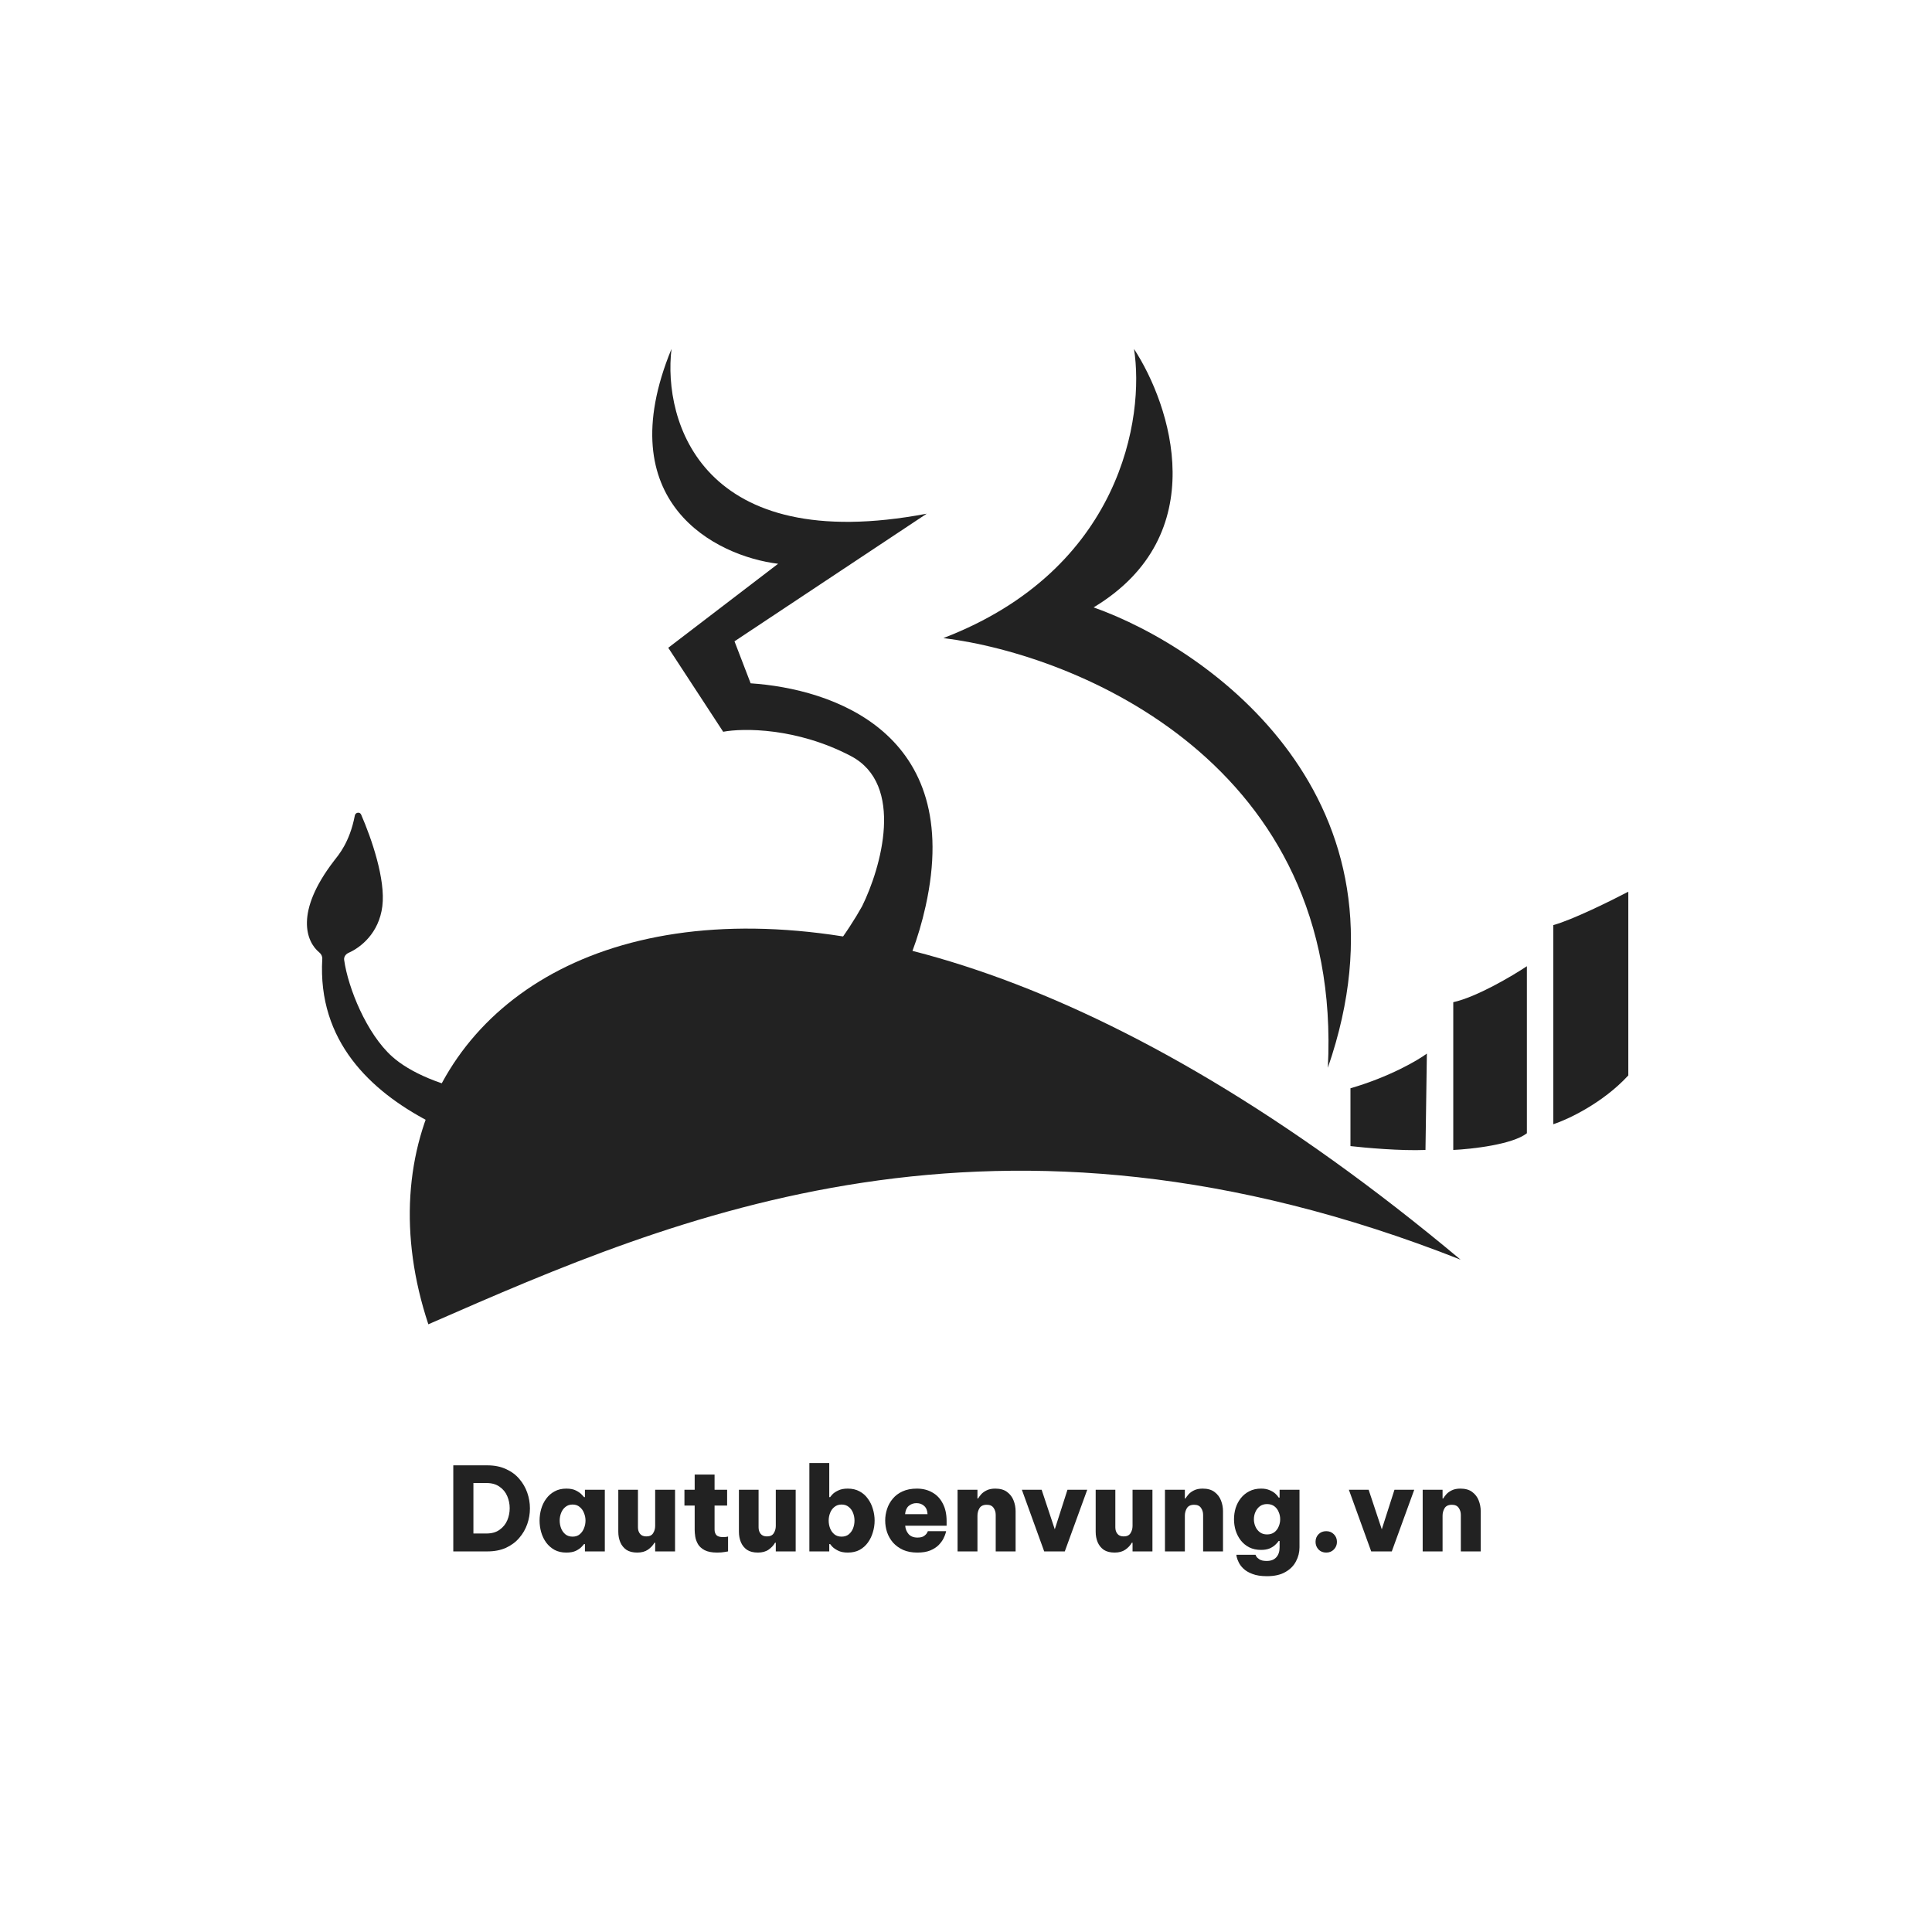 <svg width="598" height="598" viewBox="0 0 598 598" fill="none" xmlns="http://www.w3.org/2000/svg">
<g filter="url(#filter0_d_12_39)">
<rect x="24" y="20" width="550" height="550" rx="275" fill="white"/>
<path d="M418 350.745V332.848C430.04 329.348 438.783 324.231 441.65 322.11L441.22 351.938C433.652 352.256 422.587 351.275 418 350.745Z" fill="#222222"/>
<path d="M449.82 351.938V306.202C457.044 304.611 468.023 298.116 472.61 295.067V346.768C468.138 350.268 455.553 351.673 449.82 351.938Z" fill="#222222"/>
<path d="M480.78 343.984V282.34C486.628 280.749 498.697 274.784 504 272V328.871C496.088 337.462 485.223 342.526 480.78 343.984Z" fill="#222222"/>
<path d="M286.843 155C217.243 168.2 205.177 126.5 207.843 104C188.243 151.6 221.677 168.167 240.843 170.5L206.843 196.5L223.843 222.5C230.01 221.333 246.543 221.2 263.343 230C280.143 238.8 272.677 264.667 266.843 276.5C258.51 291.5 234.5 323.313 201.343 331.5C161 341.461 131.991 332.572 121.343 323C113.507 315.956 107.747 301.855 106.523 293.124C106.391 292.182 107.005 291.321 107.875 290.935C111.634 289.271 117.299 284.855 118.343 276.5C119.379 268.215 115.027 255.609 111.779 248.133C111.38 247.214 110.019 247.432 109.831 248.416C108.219 256.823 104.706 260.725 103.343 262.5C91.186 278.342 94.778 287.482 98.807 290.78C99.405 291.27 99.8 292 99.754 292.771C98.255 318.309 114.792 333.654 132.5 343C156.595 355.717 181 352.751 201.343 349.5C221.687 346.249 236.843 338.5 248 331.5C251.5 329.304 277.5 317 286.5 276.5C298.488 222.552 257.343 209.167 232.343 207.5L227.343 194.5L286.843 155Z" fill="#222222"/>
<path d="M292 193.5C347.2 172.3 354.333 125 351 104C362.333 121.333 375.7 161.6 338.5 184C374.667 196.833 439.8 243.3 411 326.5C415.8 232.5 333.667 198.667 292 193.5Z" fill="#222222"/>
<path d="M133.538 405.483C208.922 372.532 308.192 329.14 452.084 385.893C237.084 205.9 96.084 295.9 132.584 405.9L133.538 405.483Z" fill="#222222"/>
<path d="M140.304 476.199V449.559H150.852C153.036 449.559 154.956 449.943 156.612 450.711C158.268 451.455 159.636 452.463 160.716 453.735C161.82 455.007 162.648 456.435 163.2 458.019C163.752 459.603 164.028 461.223 164.028 462.879C164.028 464.535 163.752 466.155 163.2 467.739C162.648 469.323 161.82 470.751 160.716 472.023C159.636 473.295 158.268 474.315 156.612 475.083C154.956 475.827 153.036 476.199 150.852 476.199H140.304ZM150.564 455.031H146.532V470.655H150.564C152.22 470.655 153.576 470.271 154.632 469.503C155.712 468.735 156.504 467.763 157.008 466.587C157.512 465.387 157.764 464.127 157.764 462.807C157.764 461.535 157.512 460.299 157.008 459.099C156.504 457.899 155.712 456.927 154.632 456.183C153.576 455.415 152.22 455.031 150.564 455.031ZM175.289 456.759C176.537 456.759 177.545 456.963 178.313 457.371C179.105 457.779 179.693 458.199 180.077 458.631C180.485 459.039 180.713 459.291 180.761 459.387H181.049V457.119H187.205V476.199H181.049V473.931H180.761C180.713 474.027 180.485 474.291 180.077 474.723C179.693 475.155 179.105 475.575 178.313 475.983C177.545 476.367 176.537 476.559 175.289 476.559C173.897 476.559 172.685 476.283 171.653 475.731C170.621 475.155 169.757 474.399 169.061 473.463C168.365 472.503 167.849 471.435 167.513 470.259C167.177 469.083 167.009 467.883 167.009 466.659C167.009 465.435 167.177 464.235 167.513 463.059C167.849 461.883 168.365 460.827 169.061 459.891C169.757 458.931 170.621 458.175 171.653 457.623C172.685 457.047 173.897 456.759 175.289 456.759ZM177.233 461.691C176.345 461.691 175.601 461.943 175.001 462.447C174.401 462.927 173.957 463.551 173.669 464.319C173.381 465.063 173.237 465.843 173.237 466.659C173.237 467.475 173.381 468.267 173.669 469.035C173.957 469.779 174.401 470.403 175.001 470.907C175.601 471.387 176.345 471.627 177.233 471.627C178.121 471.627 178.853 471.387 179.429 470.907C180.029 470.403 180.473 469.779 180.761 469.035C181.073 468.267 181.229 467.475 181.229 466.659C181.229 465.843 181.073 465.063 180.761 464.319C180.473 463.551 180.029 462.927 179.429 462.447C178.853 461.943 178.121 461.691 177.233 461.691ZM197.246 476.559C195.854 476.559 194.726 476.271 193.862 475.695C193.022 475.095 192.398 474.315 191.99 473.355C191.582 472.371 191.378 471.291 191.378 470.115V457.119H197.462V468.747C197.462 469.563 197.678 470.235 198.11 470.763C198.542 471.291 199.19 471.555 200.054 471.555C201.038 471.555 201.734 471.231 202.142 470.583C202.574 469.911 202.79 469.155 202.79 468.315V457.119H208.946V476.199H202.79V473.499H202.574C202.094 474.339 201.422 475.059 200.558 475.659C199.694 476.259 198.59 476.559 197.246 476.559ZM221.967 476.559C220.335 476.559 219.039 476.307 218.079 475.803C217.143 475.299 216.459 474.675 216.027 473.931C215.595 473.163 215.319 472.395 215.199 471.627C215.079 470.835 215.019 470.163 215.019 469.611V462.015H211.851V457.119H215.019V452.403H221.175V457.119H225.063V462.015H221.175V469.431C221.175 470.151 221.367 470.727 221.751 471.159C222.159 471.567 222.843 471.771 223.803 471.771C224.211 471.771 224.571 471.747 224.883 471.699C225.195 471.627 225.351 471.591 225.351 471.591V476.199C225.351 476.199 225.003 476.259 224.307 476.379C223.635 476.499 222.855 476.559 221.967 476.559ZM234.582 476.559C233.19 476.559 232.062 476.271 231.198 475.695C230.358 475.095 229.734 474.315 229.326 473.355C228.918 472.371 228.714 471.291 228.714 470.115V457.119H234.798V468.747C234.798 469.563 235.014 470.235 235.446 470.763C235.878 471.291 236.526 471.555 237.39 471.555C238.374 471.555 239.07 471.231 239.478 470.583C239.91 469.911 240.126 469.155 240.126 468.315V457.119H246.282V476.199H240.126V473.499H239.91C239.43 474.339 238.758 475.059 237.894 475.659C237.03 476.259 235.926 476.559 234.582 476.559ZM262.399 476.559C261.175 476.559 260.167 476.355 259.375 475.947C258.583 475.539 257.995 475.131 257.611 474.723C257.227 474.291 257.011 474.027 256.963 473.931H256.675V476.199H250.519V448.839H256.675V459.387H256.963C257.011 459.291 257.227 459.027 257.611 458.595C257.995 458.163 258.583 457.755 259.375 457.371C260.167 456.963 261.175 456.759 262.399 456.759C263.815 456.759 265.039 457.047 266.071 457.623C267.103 458.175 267.955 458.931 268.627 459.891C269.323 460.827 269.839 461.883 270.175 463.059C270.535 464.235 270.715 465.435 270.715 466.659C270.715 467.883 270.535 469.083 270.175 470.259C269.839 471.435 269.323 472.503 268.627 473.463C267.955 474.399 267.103 475.155 266.071 475.731C265.039 476.283 263.815 476.559 262.399 476.559ZM260.491 471.627C261.379 471.627 262.123 471.387 262.723 470.907C263.323 470.403 263.767 469.779 264.055 469.035C264.343 468.267 264.487 467.475 264.487 466.659C264.487 465.843 264.343 465.063 264.055 464.319C263.767 463.551 263.323 462.927 262.723 462.447C262.123 461.943 261.379 461.691 260.491 461.691C259.603 461.691 258.859 461.943 258.259 462.447C257.659 462.927 257.215 463.551 256.927 464.319C256.639 465.063 256.495 465.843 256.495 466.659C256.495 467.475 256.639 468.267 256.927 469.035C257.215 469.779 257.659 470.403 258.259 470.907C258.859 471.387 259.603 471.627 260.491 471.627ZM283.962 476.559C282.258 476.559 280.782 476.283 279.534 475.731C278.286 475.155 277.242 474.399 276.402 473.463C275.586 472.503 274.974 471.435 274.566 470.259C274.182 469.083 273.99 467.871 273.99 466.623C273.99 465.423 274.182 464.235 274.566 463.059C274.95 461.883 275.538 460.827 276.33 459.891C277.122 458.931 278.13 458.175 279.354 457.623C280.602 457.047 282.078 456.759 283.782 456.759C285.606 456.759 287.202 457.155 288.57 457.947C289.962 458.715 291.042 459.855 291.81 461.367C292.602 462.855 292.998 464.667 292.998 466.803V468.243H280.182C280.254 469.227 280.602 470.091 281.226 470.835C281.874 471.555 282.786 471.915 283.962 471.915C284.85 471.915 285.522 471.759 285.978 471.447C286.458 471.111 286.782 470.775 286.95 470.439C287.118 470.103 287.202 469.935 287.202 469.935H292.854C292.854 469.935 292.794 470.163 292.674 470.619C292.554 471.051 292.326 471.603 291.99 472.275C291.654 472.923 291.162 473.583 290.514 474.255C289.866 474.903 289.002 475.455 287.922 475.911C286.866 476.343 285.546 476.559 283.962 476.559ZM280.146 464.679H287.094C287.046 463.551 286.698 462.699 286.05 462.123C285.426 461.547 284.634 461.259 283.674 461.259C282.738 461.259 281.934 461.547 281.262 462.123C280.614 462.699 280.242 463.551 280.146 464.679ZM296.389 476.199V457.119H302.545V459.819H302.725C302.965 459.435 303.289 459.003 303.697 458.523C304.129 458.043 304.693 457.635 305.389 457.299C306.109 456.939 306.997 456.759 308.053 456.759C309.589 456.759 310.813 457.107 311.725 457.803C312.661 458.499 313.333 459.387 313.741 460.467C314.149 461.523 314.353 462.615 314.353 463.743V476.199H308.197V464.895C308.197 464.079 307.981 463.359 307.549 462.735C307.117 462.087 306.409 461.763 305.425 461.763C304.345 461.763 303.589 462.123 303.157 462.843C302.749 463.539 302.545 464.307 302.545 465.147V476.199H296.389ZM323.205 476.199L316.293 457.119H322.413L326.481 469.359L330.405 457.119H336.525L329.577 476.199H323.205ZM345.007 476.559C343.615 476.559 342.487 476.271 341.623 475.695C340.783 475.095 340.159 474.315 339.751 473.355C339.343 472.371 339.139 471.291 339.139 470.115V457.119H345.223V468.747C345.223 469.563 345.439 470.235 345.871 470.763C346.303 471.291 346.951 471.555 347.815 471.555C348.799 471.555 349.495 471.231 349.903 470.583C350.335 469.911 350.551 469.155 350.551 468.315V457.119H356.707V476.199H350.551V473.499H350.335C349.855 474.339 349.183 475.059 348.319 475.659C347.455 476.259 346.351 476.559 345.007 476.559ZM360.585 476.199V457.119H366.741V459.819H366.921C367.161 459.435 367.485 459.003 367.893 458.523C368.325 458.043 368.889 457.635 369.585 457.299C370.305 456.939 371.193 456.759 372.249 456.759C373.785 456.759 375.009 457.107 375.921 457.803C376.857 458.499 377.529 459.387 377.937 460.467C378.345 461.523 378.549 462.615 378.549 463.743V476.199H372.393V464.895C372.393 464.079 372.177 463.359 371.745 462.735C371.313 462.087 370.605 461.763 369.621 461.763C368.541 461.763 367.785 462.123 367.353 462.843C366.945 463.539 366.741 464.307 366.741 465.147V476.199H360.585ZM392.143 483.867C390.343 483.867 388.855 483.639 387.679 483.183C386.503 482.751 385.567 482.199 384.871 481.527C384.199 480.879 383.707 480.219 383.395 479.547C383.083 478.899 382.879 478.347 382.783 477.891C382.711 477.459 382.675 477.243 382.675 477.243H388.615C388.615 477.243 388.687 477.399 388.831 477.711C388.999 478.023 389.323 478.335 389.803 478.647C390.307 478.983 391.063 479.151 392.071 479.151C393.367 479.151 394.351 478.779 395.023 478.035C395.719 477.291 396.067 476.259 396.067 474.939V472.959H395.779C395.539 473.343 395.179 473.751 394.699 474.183C394.243 474.615 393.655 474.987 392.935 475.299C392.215 475.587 391.351 475.731 390.343 475.731C388.951 475.731 387.727 475.467 386.671 474.939C385.639 474.411 384.763 473.691 384.043 472.779C383.347 471.867 382.819 470.847 382.459 469.719C382.123 468.591 381.955 467.439 381.955 466.263C381.955 465.063 382.123 463.899 382.459 462.771C382.819 461.643 383.347 460.635 384.043 459.747C384.763 458.835 385.639 458.115 386.671 457.587C387.727 457.035 388.951 456.759 390.343 456.759C391.351 456.759 392.215 456.915 392.935 457.227C393.655 457.515 394.255 457.875 394.735 458.307C395.215 458.739 395.563 459.147 395.779 459.531H396.067V457.119H402.223V474.939C402.223 476.475 401.863 477.915 401.143 479.259C400.447 480.627 399.355 481.731 397.867 482.571C396.403 483.435 394.495 483.867 392.143 483.867ZM392.179 470.943C393.091 470.943 393.847 470.715 394.447 470.259C395.047 469.803 395.491 469.215 395.779 468.495C396.091 467.775 396.247 467.031 396.247 466.263C396.247 465.447 396.091 464.691 395.779 463.995C395.491 463.275 395.047 462.687 394.447 462.231C393.847 461.775 393.091 461.547 392.179 461.547C391.291 461.547 390.547 461.775 389.947 462.231C389.347 462.687 388.891 463.275 388.579 463.995C388.267 464.691 388.111 465.447 388.111 466.263C388.111 467.031 388.267 467.775 388.579 468.495C388.891 469.215 389.347 469.803 389.947 470.259C390.547 470.715 391.291 470.943 392.179 470.943ZM410.504 476.559C409.52 476.559 408.716 476.235 408.092 475.587C407.492 474.915 407.192 474.135 407.192 473.247C407.192 472.311 407.492 471.531 408.092 470.907C408.716 470.259 409.52 469.935 410.504 469.935C411.464 469.935 412.256 470.259 412.88 470.907C413.504 471.531 413.816 472.311 413.816 473.247C413.816 474.159 413.504 474.939 412.88 475.587C412.256 476.235 411.464 476.559 410.504 476.559ZM424.42 476.199L417.508 457.119H423.628L427.696 469.359L431.62 457.119H437.74L430.792 476.199H424.42ZM440.354 476.199V457.119H446.51V459.819H446.69C446.93 459.435 447.254 459.003 447.662 458.523C448.094 458.043 448.658 457.635 449.354 457.299C450.074 456.939 450.962 456.759 452.018 456.759C453.554 456.759 454.778 457.107 455.69 457.803C456.626 458.499 457.298 459.387 457.706 460.467C458.114 461.523 458.318 462.615 458.318 463.743V476.199H452.162V464.895C452.162 464.079 451.946 463.359 451.514 462.735C451.082 462.087 450.374 461.763 449.39 461.763C448.31 461.763 447.554 462.123 447.122 462.843C446.714 463.539 446.51 464.307 446.51 465.147V476.199H440.354Z" fill="#222222"/>
</g>
<defs>
<filter id="filter0_d_12_39" x="0" y="0" width="598" height="598" filterUnits="userSpaceOnUse" color-interpolation-filters="sRGB">
<feFlood flood-opacity="0" result="BackgroundImageFix"/>
<feColorMatrix in="SourceAlpha" type="matrix" values="0 0 0 0 0 0 0 0 0 0 0 0 0 0 0 0 0 0 127 0" result="hardAlpha"/>
<feOffset dy="4"/>
<feGaussianBlur stdDeviation="12"/>
<feComposite in2="hardAlpha" operator="out"/>
<feColorMatrix type="matrix" values="0 0 0 0 0.847 0 0 0 0 0.824 0 0 0 0 0.988 0 0 0 0.64 0"/>
<feBlend mode="normal" in2="BackgroundImageFix" result="effect1_dropShadow_12_39"/>
<feBlend mode="normal" in="SourceGraphic" in2="effect1_dropShadow_12_39" result="shape"/>
</filter>
</defs>
</svg>
